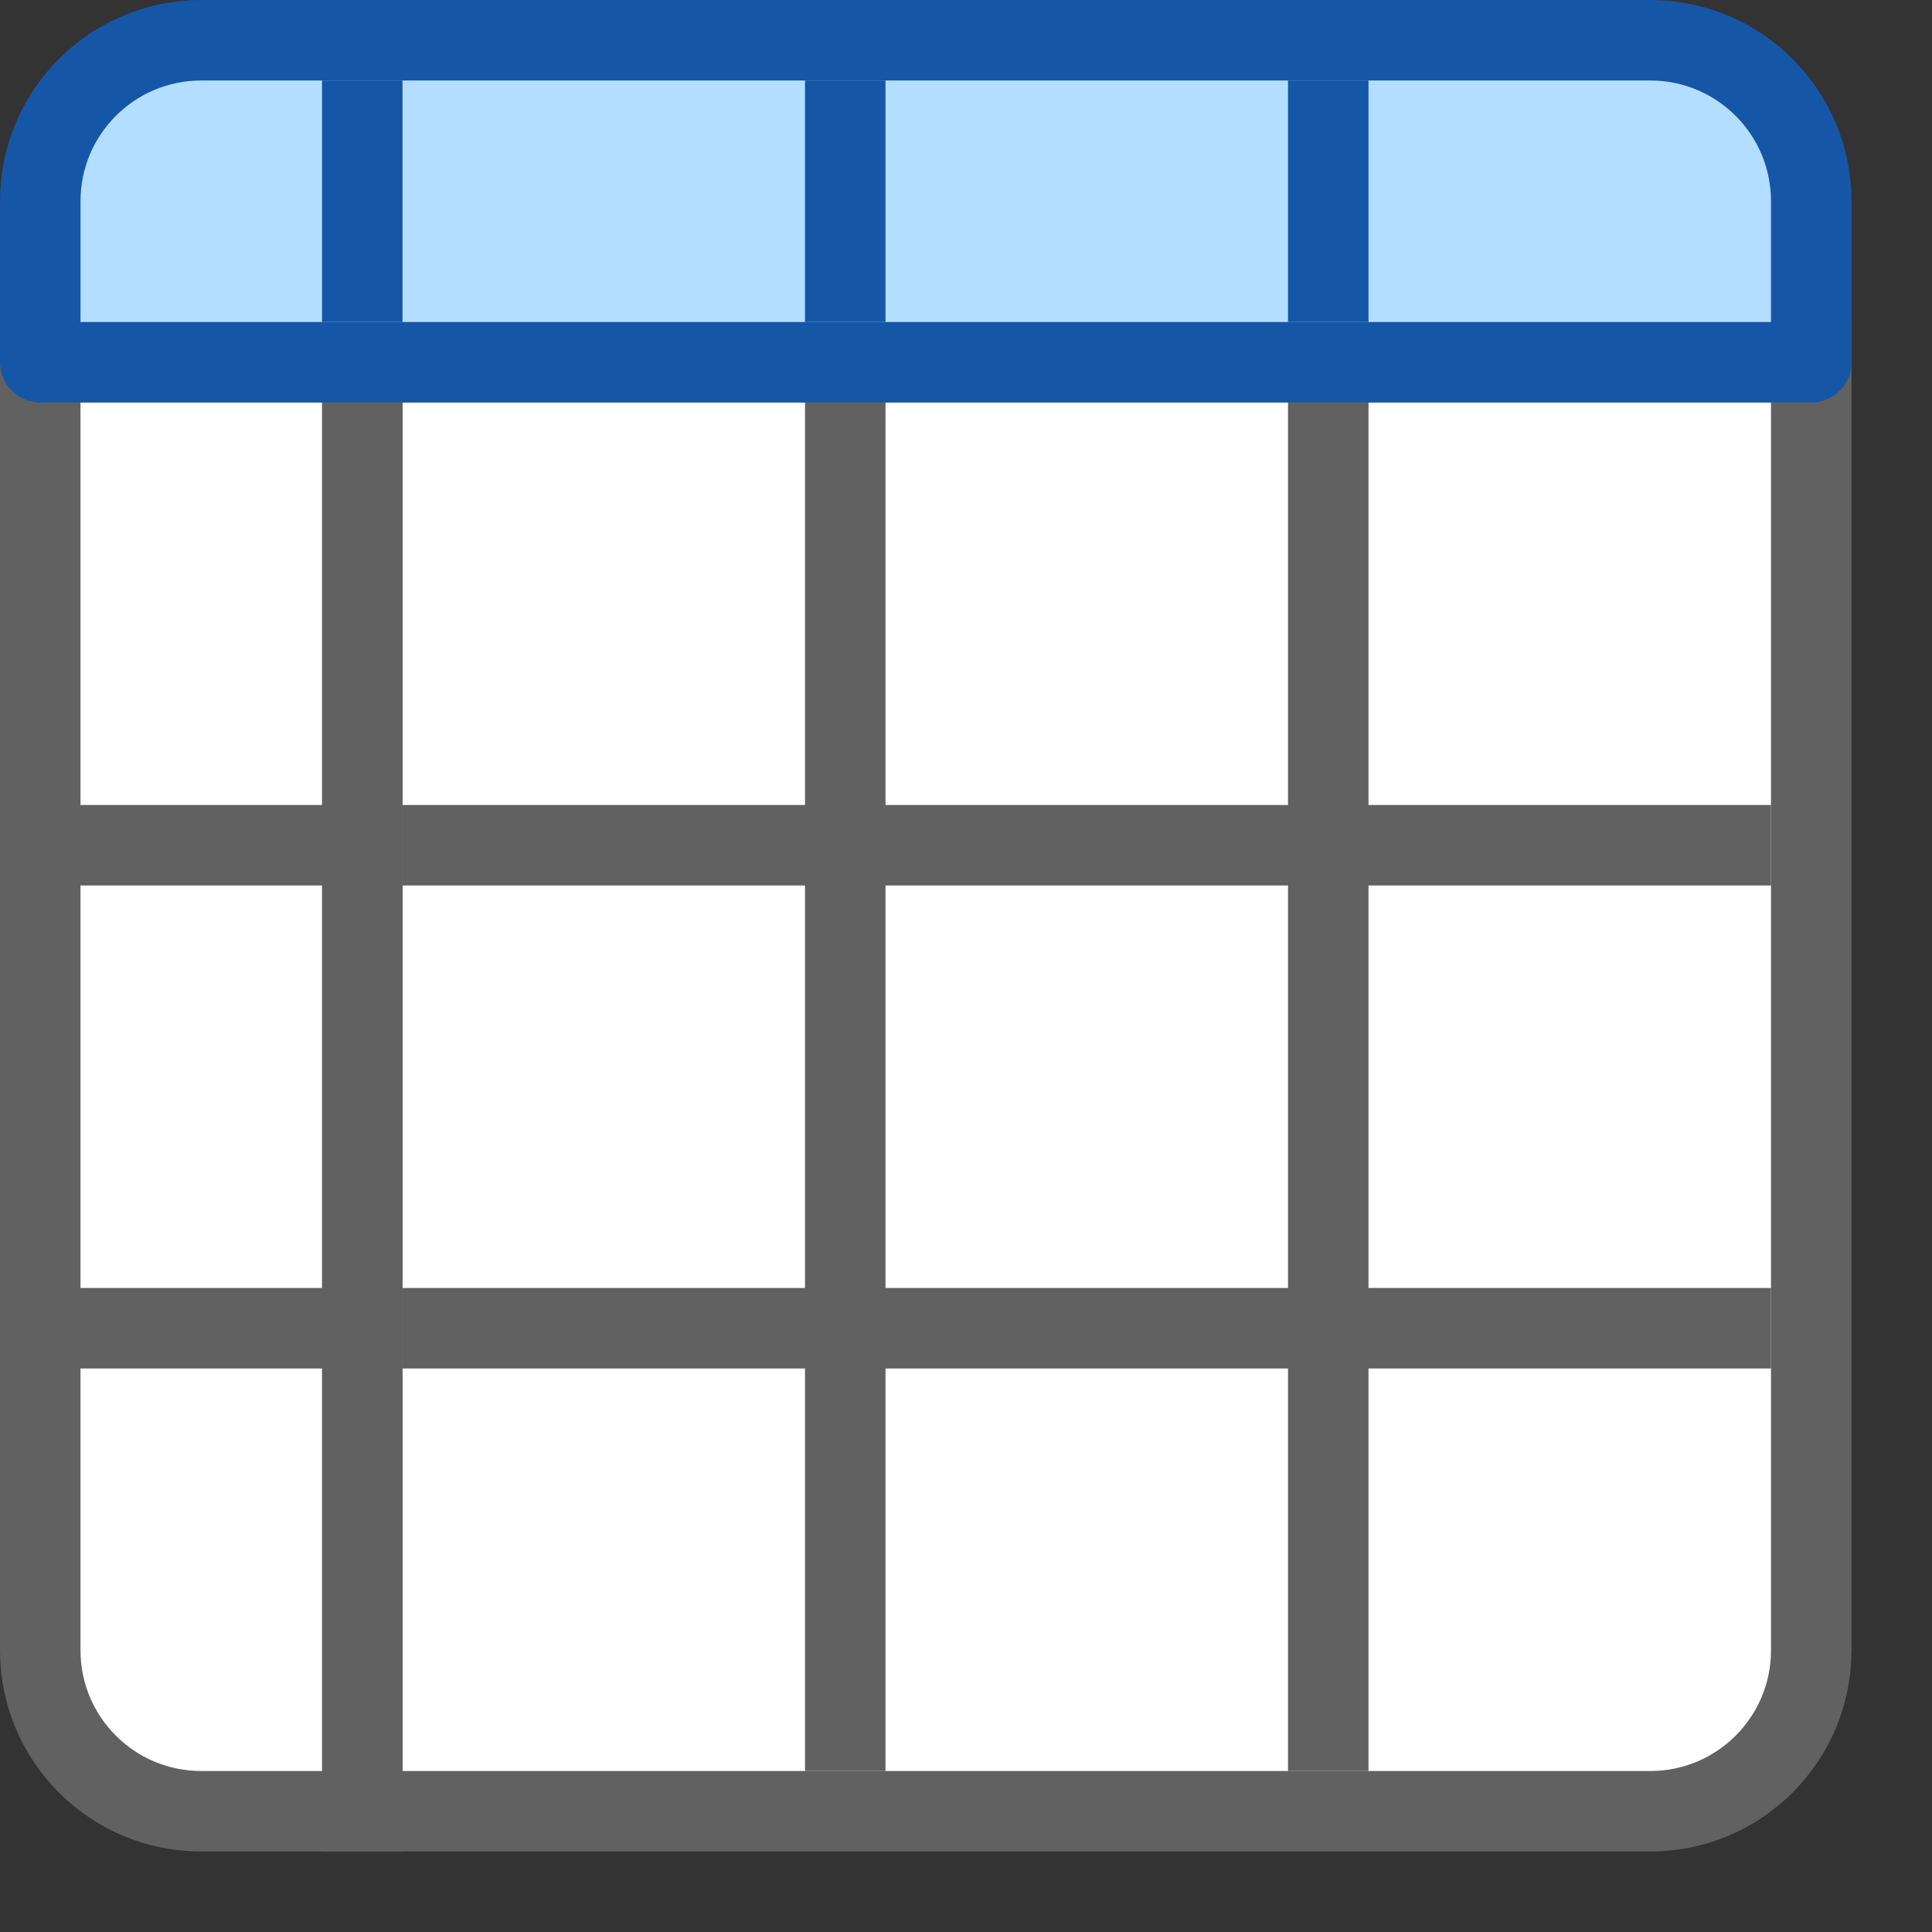 <svg width="24" height="24" viewBox="0 0 24 24" fill="none" xmlns="http://www.w3.org/2000/svg">
<rect x="0" y="0" width="24" height="24" fill="#333333" stroke="none"/>
<path d="M4.5 4.5H22.5V20.5C22.5 21.605 21.605 22.5 20.5 22.5H4.5V4.5Z" fill="#FFFFFF" stroke="#616161"/>
<path d="M10.5 5.5V21.5M16.5 5.5V21.5M5.5 10.5H21.5M5.5 16.5H21.5" stroke="#616161" stroke-linecap="square" stroke-linejoin="round"/>
<path d="M0.5 4.5H4.5V22.5H2.5C1.395 22.5 0.5 21.605 0.5 20.5V4.5Z" fill="white" stroke="#616161"/>
<path d="M4 10.5H1M4 16.5H1" stroke="#616161" stroke-linecap="square" stroke-linejoin="round"/>
<path d="M0.5 2.5C0.5 1.395 1.395 0.5 2.5 0.5H20.5C21.605 0.5 22.5 1.395 22.5 2.5V4.5H0.5V2.5Z" fill="#B4DEFF" stroke="#1656A7" stroke-linejoin="round"/>
<path d="M10.5 1.5V3.5M16.5 1.5V3.5M4.5 1.5V3.5" stroke="#1656A7" stroke-linecap="square" stroke-linejoin="round"/>
</svg>
